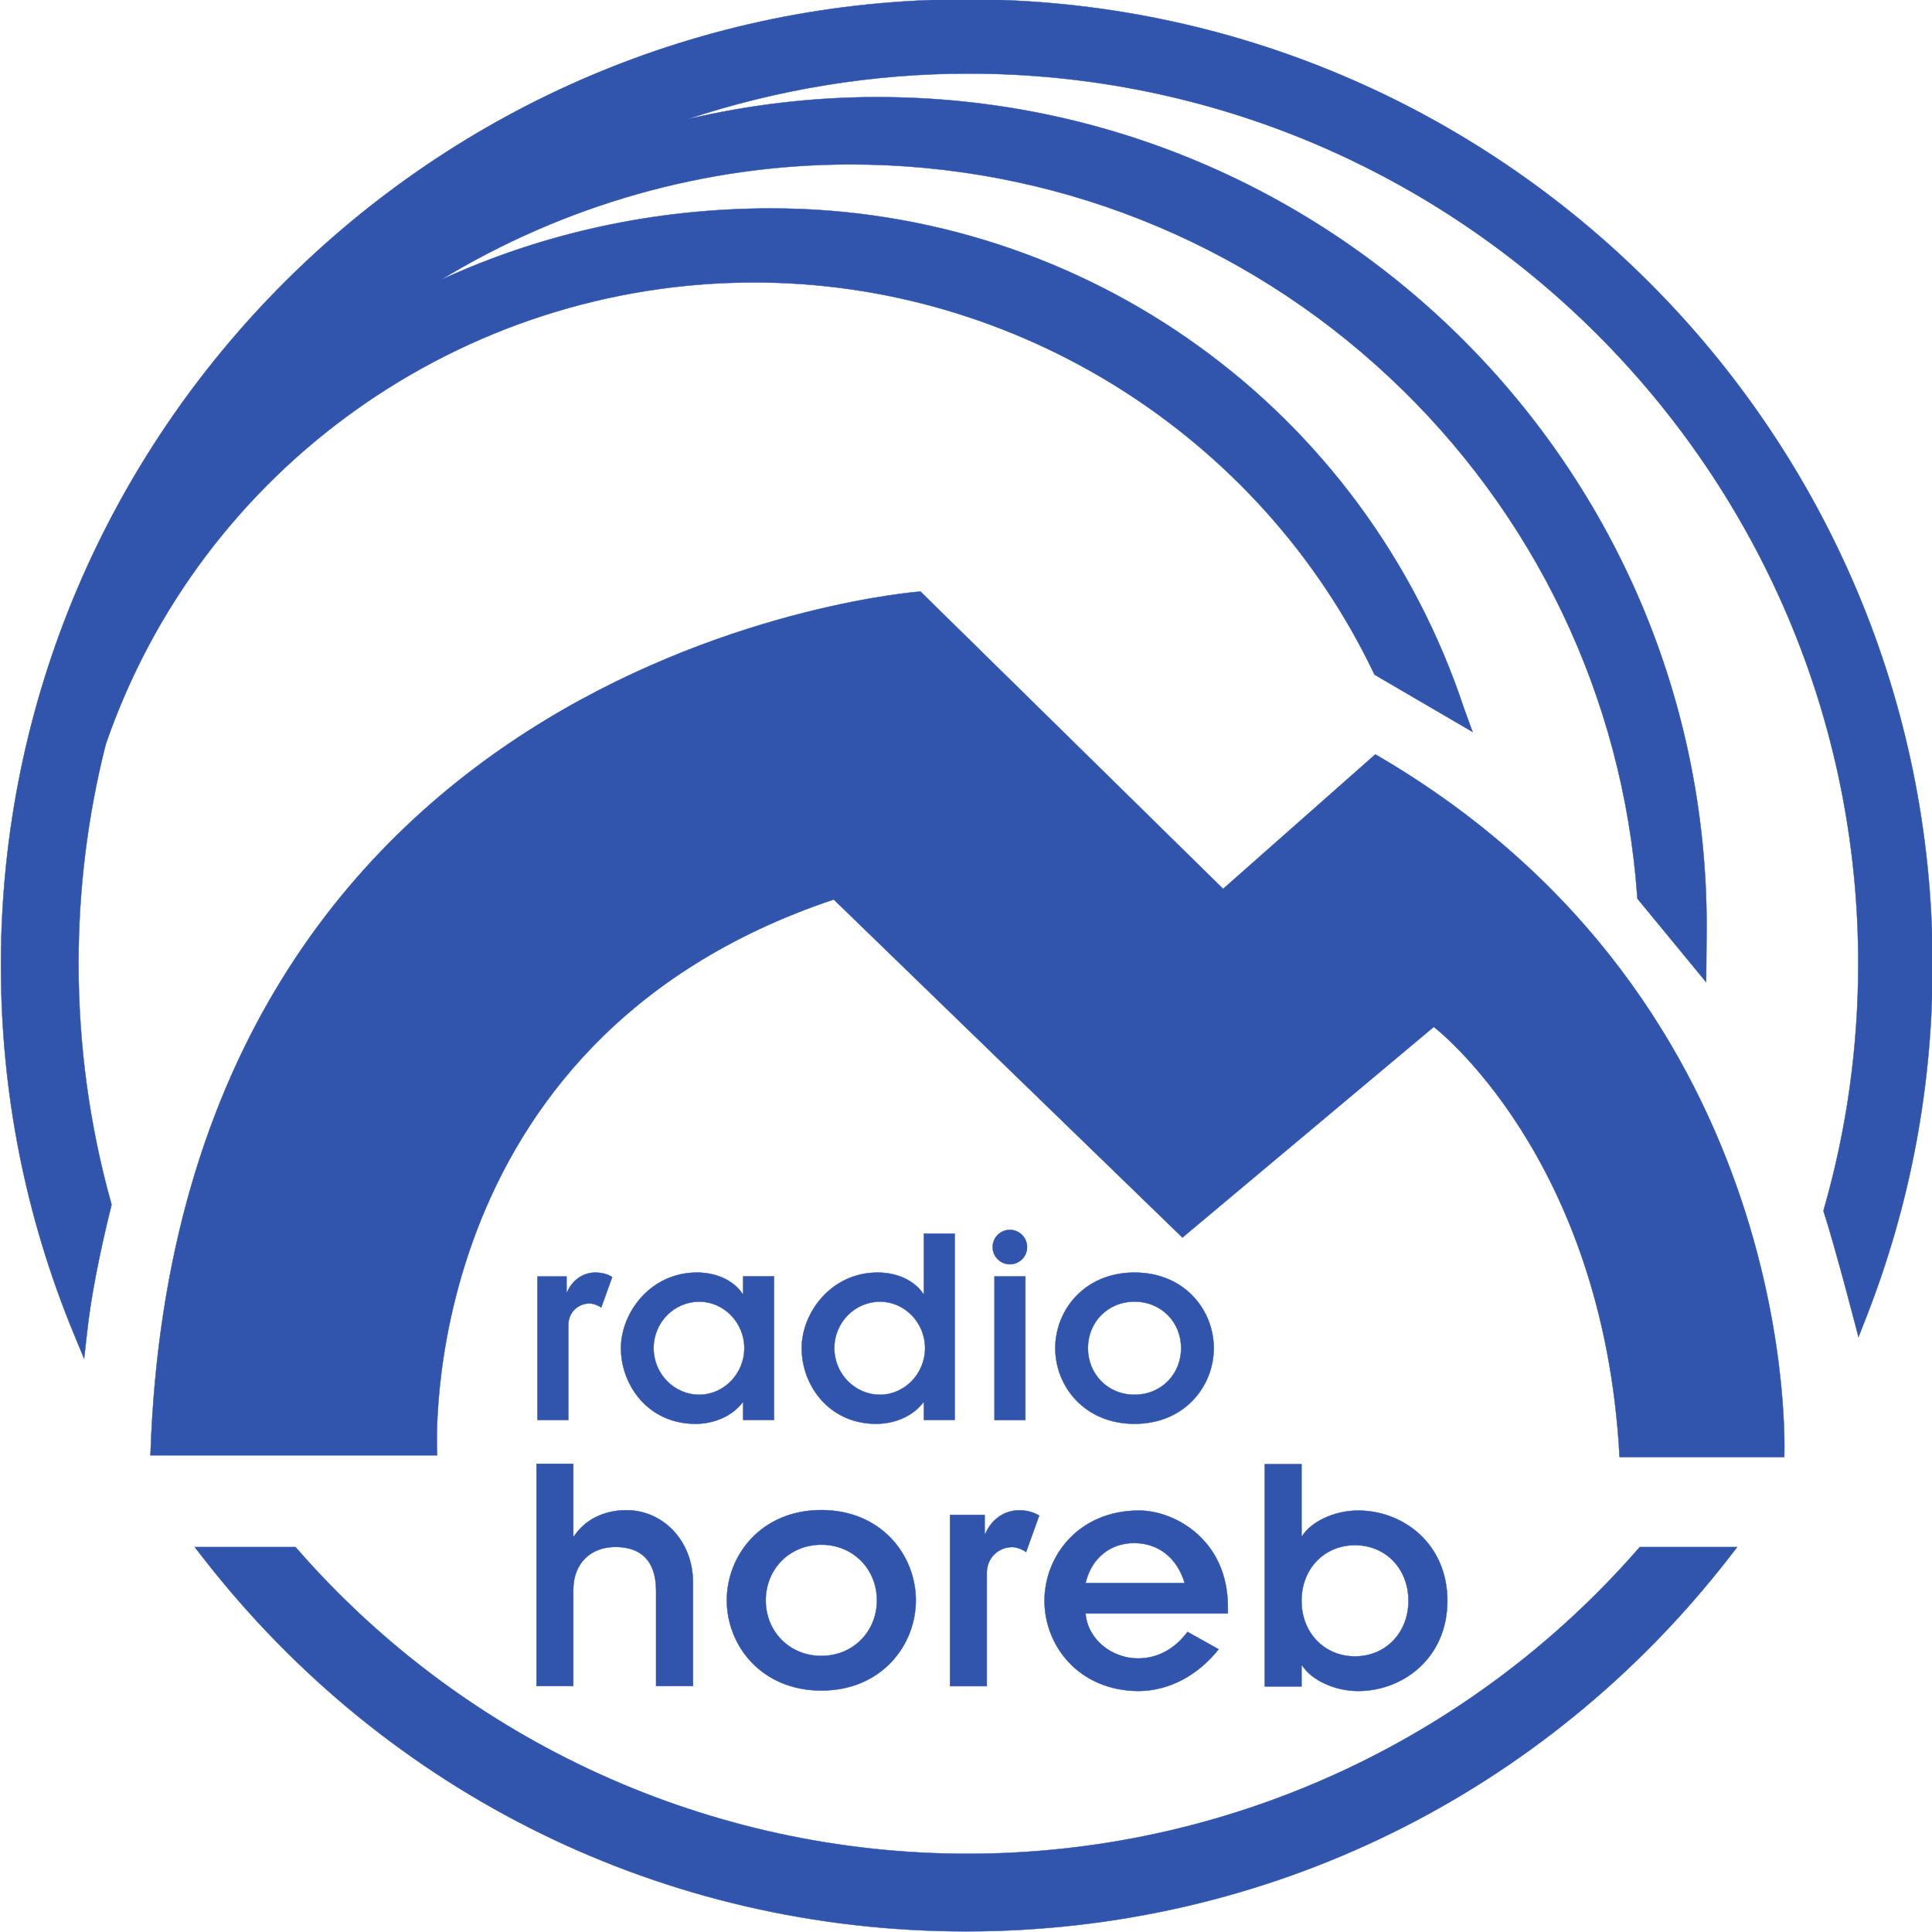 <svg id="a" version="1.1" viewBox="0 0 20.418 20.416" xmlns="http://www.w3.org/2000/svg">
 <g id="b" transform="translate(-406.93 -539.95)">
  <g id="c" transform="matrix(1.25 0 0 -1.25 412.61 553.44)">
   <path id="d" d="m0 0h0.246v-0.133h5e-3c0.042 0.1 0.133 0.166 0.238 0.166 0.058 0 0.108-0.015 0.143-0.038l-0.093-0.258c-0.025 0.02-0.073 0.035-0.098 0.035-0.095 0-0.18-0.073-0.18-0.183v-0.803h-0.261v1.214" fill="#3155ad"/>
  </g>
  <g id="e" transform="matrix(1.25 0 0 -1.25 412.61 553.44)">
   <path id="f" d="m0 0h0.246v-0.133h5e-3c0.042 0.1 0.133 0.166 0.238 0.166 0.058 0 0.108-0.015 0.143-0.038l-0.093-0.258c-0.025 0.02-0.073 0.035-0.098 0.035-0.095 0-0.18-0.073-0.18-0.183v-0.803h-0.261z" fill="none" stroke="#3155ad" stroke-width=".003"/>
  </g>
  <g id="g" transform="matrix(1.25 0 0 -1.25 414.32 554.69)">
   <path id="h" d="m0 0c0.206 0 0.381 0.176 0.381 0.394s-0.175 0.393-0.381 0.393c-0.211 0-0.386-0.175-0.386-0.393s0.175-0.394 0.386-0.394zm0.371-0.065h-5e-3c-0.083-0.111-0.233-0.181-0.399-0.181-0.398 0-0.629 0.326-0.629 0.64 0 0.298 0.248 0.639 0.642 0.639 0.181 0 0.318-0.078 0.386-0.18h5e-3v0.148h0.261v-1.214h-0.261v0.148" fill="#3155ad"/>
  </g>
  <g id="i" transform="matrix(1.25 0 0 -1.25 414.32 554.69)">
   <path id="j" d="m0 0c0.206 0 0.381 0.176 0.381 0.394s-0.175 0.393-0.381 0.393c-0.211 0-0.386-0.175-0.386-0.393s0.175-0.394 0.386-0.394z" fill="none" stroke="#3155ad" stroke-width=".003"/>
   <g id="k" transform="translate(.371 -.065)">
    <path id="l" d="m0 0h-5e-3c-0.083-0.11-0.233-0.181-0.399-0.181-0.399 0-0.629 0.327-0.629 0.64 0 0.298 0.248 0.639 0.642 0.639 0.18 0 0.318-0.077 0.386-0.18h5e-3v0.148h0.261v-1.214h-0.261z" fill="none" stroke="#3155ad" stroke-width=".003"/>
   </g>
  </g>
  <g id="m" transform="matrix(1.25 0 0 -1.25 416.23 554.69)">
   <path id="n" d="m0 0c0.206 0 0.381 0.176 0.381 0.394s-0.175 0.393-0.381 0.393c-0.211 0-0.386-0.175-0.386-0.393s0.175-0.394 0.386-0.394zm0.371-0.065h-5e-3c-0.083-0.111-0.233-0.181-0.399-0.181-0.398 0-0.629 0.326-0.629 0.64 0 0.298 0.248 0.639 0.642 0.639 0.181 0 0.318-0.078 0.386-0.18h5e-3v0.509h0.261v-1.575h-0.261v0.148" fill="#3155ad"/>
  </g>
  <g id="o" transform="matrix(1.25 0 0 -1.25 416.23 554.69)">
   <path id="p" d="m0 0c0.206 0 0.381 0.176 0.381 0.394s-0.175 0.393-0.381 0.393c-0.211 0-0.386-0.175-0.386-0.393s0.175-0.394 0.386-0.394z" fill="none" stroke="#3155ad" stroke-width=".003"/>
   <g id="q" transform="translate(.371 -.065)">
    <path id="r" d="m0 0h-5e-3c-0.083-0.11-0.233-0.181-0.399-0.181-0.399 0-0.629 0.327-0.629 0.64 0 0.298 0.248 0.639 0.642 0.639 0.18 0 0.318-0.077 0.386-0.18h5e-3v0.509h0.261v-1.575h-0.261z" fill="none" stroke="#3155ad" stroke-width=".003"/>
   </g>
  </g>
  <g id="s" transform="matrix(1.25 0 0 -1.25 417.44 553.44)">
   <path id="t" d="m0 0h0.261v-1.214h-0.261zm0.13 0.394c0.081 0 0.146-0.065 0.146-0.146 0-0.08-0.065-0.145-0.146-0.145-0.08 0-0.145 0.065-0.145 0.145 0 0.081 0.065 0.146 0.145 0.146" fill="#3155ad"/>
  </g>
  <g id="u" transform="matrix(1.25 0 0 -1.25 417.44 553.44)">
   <path id="v" d="m0 0h0.261v-1.214h-0.261z" fill="none" stroke="#3155ad" stroke-width=".003"/>
   <g id="w" transform="translate(.13 .394)">
    <path id="x" d="m0 0c0.08 0 0.145-0.065 0.145-0.145 0-0.081-0.065-0.146-0.145-0.146s-0.146 0.065-0.146 0.146c0 0.08 0.066 0.145 0.146 0.145z" fill="none" stroke="#3155ad" stroke-width=".003"/>
   </g>
  </g>
  <g id="y" transform="matrix(1.25 0 0 -1.25 418.92 554.69)">
   <path id="z" d="m0 0c0.228 0 0.394 0.176 0.394 0.394s-0.166 0.393-0.394 0.393-0.394-0.175-0.394-0.393 0.166-0.394 0.394-0.394zm0 1.033c0.424 0 0.67-0.318 0.67-0.639s-0.246-0.64-0.67-0.64-0.67 0.319-0.67 0.64 0.246 0.639 0.67 0.639" fill="#3155ad"/>
  </g>
  <g id="aa" transform="matrix(1.25 0 0 -1.25 418.92 554.69)">
   <path id="ab" d="m0 0c0.228 0 0.394 0.176 0.394 0.394s-0.166 0.393-0.394 0.393-0.394-0.175-0.394-0.393 0.166-0.394 0.394-0.394z" fill="none" stroke="#3155ad" stroke-width=".003"/>
   <g id="ac" transform="translate(0,1.033)">
    <path id="ad" d="m0 0c0.424 0 0.67-0.318 0.67-0.64 0-0.321-0.246-0.639-0.67-0.639s-0.67 0.318-0.67 0.639c0 0.322 0.246 0.64 0.67 0.64z" fill="none" stroke="#3155ad" stroke-width=".003"/>
   </g>
  </g>
  <g id="ae" transform="matrix(1.25 0 0 -1.25 412.6 555.42)">
   <path id="af" d="m0 0h0.311v-0.613h6e-3c0.087 0.134 0.246 0.221 0.443 0.221 0.305 0 0.563-0.254 0.563-0.613v-0.874h-0.312v0.805c0 0.263-0.137 0.371-0.344 0.371-0.2 0-0.356-0.129-0.356-0.365v-0.811h-0.311v1.879" fill="#3155ad"/>
  </g>
  <g id="ag" transform="matrix(1.25 0 0 -1.25 412.6 555.42)">
   <path id="ah" d="m0 0h0.311v-0.613h6e-3c0.087 0.134 0.246 0.221 0.443 0.221 0.305 0 0.563-0.254 0.563-0.613v-0.874h-0.312v0.805c0 0.263-0.137 0.371-0.344 0.371-0.2 0-0.356-0.129-0.356-0.365v-0.811h-0.311z" fill="none" stroke="#3155ad" stroke-width=".003"/>
  </g>
  <g id="ai" transform="matrix(1.25 0 0 -1.25 415.61 557.45)">
   <path id="aj" d="m0 0c0.272 0 0.47 0.209 0.47 0.47 0 0.26-0.198 0.47-0.47 0.47s-0.47-0.21-0.47-0.47c0-0.261 0.198-0.47 0.47-0.47zm0 1.233c0.506 0 0.799-0.38 0.799-0.763s-0.293-0.763-0.799-0.763-0.799 0.38-0.799 0.763 0.293 0.763 0.799 0.763" fill="#3155ad"/>
  </g>
  <g id="ak" transform="matrix(1.25 0 0 -1.25 415.61 557.45)">
   <path id="al" d="m0 0c0.272 0 0.47 0.209 0.47 0.47 0 0.26-0.198 0.47-0.47 0.47s-0.47-0.21-0.47-0.47c0-0.261 0.198-0.47 0.47-0.47z" fill="none" stroke="#3155ad" stroke-width=".003"/>
   <g id="am" transform="translate(0,1.233)">
    <path id="an" d="m0 0c0.506 0 0.799-0.38 0.799-0.763s-0.293-0.763-0.799-0.763-0.799 0.38-0.799 0.763 0.293 0.763 0.799 0.763z" fill="none" stroke="#3155ad" stroke-width=".003"/>
   </g>
  </g>
  <g id="ao" transform="matrix(1.25 0 0 -1.25 416.97 555.96)">
   <path id="ap" d="m0 0h0.293v-0.159h6e-3c0.051 0.12 0.159 0.198 0.285 0.198 0.068 0 0.128-0.018 0.17-0.045l-0.111-0.308c-0.03 0.024-0.086 0.042-0.116 0.042-0.114 0-0.216-0.087-0.216-0.219v-0.957h-0.311v1.448" fill="#3155ad"/>
  </g>
  <g id="aq" transform="matrix(1.25 0 0 -1.25 416.97 555.96)">
   <path id="ar" d="m0 0h0.293v-0.159h6e-3c0.051 0.12 0.159 0.198 0.285 0.198 0.068 0 0.128-0.018 0.17-0.045l-0.111-0.308c-0.03 0.024-0.086 0.042-0.116 0.042-0.114 0-0.216-0.087-0.216-0.219v-0.957h-0.311z" fill="none" stroke="#3155ad" stroke-width=".003"/>
  </g>
  <g id="as" transform="matrix(1.25 0 0 -1.25 419.45 556.68)">
   <path id="at" d="m0 0c-0.066 0.221-0.23 0.338-0.428 0.338-0.197 0-0.359-0.123-0.41-0.338zm0.287-0.56c-0.173-0.218-0.413-0.35-0.673-0.353-0.506 0-0.799 0.38-0.799 0.763s0.293 0.763 0.799 0.763c0.302 0 0.751-0.248 0.751-0.814v-0.056h-1.203c0.018-0.222 0.225-0.38 0.443-0.38 0.168 0 0.311 0.08 0.419 0.224l0.263-0.147" fill="#3155ad"/>
  </g>
  <g id="au" transform="matrix(1.25 0 0 -1.25 419.45 556.68)">
   <path id="av" d="m0 0c-0.066 0.221-0.23 0.338-0.428 0.338-0.197 0-0.359-0.123-0.41-0.338z" fill="none" stroke="#3155ad" stroke-width=".003"/>
   <g id="aw" transform="translate(.287 -.56)">
    <path id="ax" d="m0 0c-0.174-0.218-0.413-0.35-0.673-0.353-0.506 0-0.799 0.38-0.799 0.763s0.293 0.763 0.799 0.763c0.302 0 0.751-0.248 0.751-0.814v-0.057h-1.203c0.018-0.221 0.224-0.38 0.443-0.38 0.167 0 0.311 0.081 0.419 0.225z" fill="none" stroke="#3155ad" stroke-width=".003"/>
   </g>
  </g>
  <g id="ay" transform="matrix(1.25 0 0 -1.25 421.25 556.28)">
   <path id="az" d="m0 0c-0.26 0-0.452-0.2-0.452-0.47 0-0.269 0.192-0.47 0.452-0.47s0.452 0.201 0.452 0.47c0 0.27-0.192 0.47-0.452 0.47zm-0.763 0.685h0.311v-0.607h6e-3c0.075 0.12 0.269 0.215 0.473 0.215 0.377 0 0.754-0.278 0.754-0.763s-0.377-0.763-0.754-0.763c-0.204 0-0.398 0.096-0.473 0.216h-6e-3v-0.177h-0.311v1.879" fill="#3155ad"/>
  </g>
  <g id="ba" transform="matrix(1.25 0 0 -1.25 421.25 556.28)">
   <path id="bb" d="m0 0c-0.26 0-0.452-0.2-0.452-0.47 0-0.269 0.192-0.47 0.452-0.47s0.452 0.201 0.452 0.47c0 0.27-0.192 0.47-0.452 0.47z" fill="none" stroke="#3155ad" stroke-width=".003"/>
   <g id="bc" transform="translate(-.763 .685)">
    <path id="bd" d="m0 0h0.311v-0.607h6e-3c0.075 0.119 0.27 0.215 0.473 0.215 0.377 0 0.754-0.278 0.754-0.763s-0.377-0.763-0.754-0.763c-0.203 0-0.398 0.096-0.473 0.215h-6e-3v-0.176h-0.311z" fill="none" stroke="#3155ad" stroke-width=".003"/>
   </g>
  </g>
  <g id="be" transform="matrix(1.25 0 0 -1.25 408.52 555.33)">
   <path id="bf" d="m0 0h2.424s-0.224 3.502 3.353 4.699l2.948-2.858 2.125 1.781s1.436-1.093 1.571-3.637h1.392s0.18 3.831-3.457 5.941l-1.287-1.137-2.559 2.514s-6.286-0.464-6.51-7.303" fill="#3155ad"/>
  </g>
  <g id="bg" transform="matrix(1.25 0 0 -1.25 408.52 555.33)">
   <path id="bh" d="m0 0h2.424s-0.224 3.502 3.353 4.699l2.948-2.858 2.125 1.781s1.436-1.093 1.571-3.637h1.392s0.18 3.831-3.457 5.941l-1.287-1.137-2.559 2.514s-6.286-0.464-6.51-7.303z" fill="none" stroke="#3155ad" stroke-width=".003"/>
  </g>
  <g id="bi" transform="matrix(1.25 0 0 -1.25 424.26 556.3)">
   <path id="bj" d="m0 0-0.017-0.019c-1.43-1.636-3.496-2.574-5.666-2.574-2.171 0-4.236 0.938-5.666 2.574l-0.017 0.019h-0.852l0.072-0.092c1.56-2.006 3.911-3.157 6.449-3.157s4.888 1.151 6.449 3.157l0.071 0.092h-0.823" fill="#3155ad"/>
  </g>
  <g id="bk" transform="matrix(1.25 0 0 -1.25 424.26 556.3)">
   <path id="bl" d="m0 0-0.017-0.019c-1.43-1.636-3.496-2.574-5.666-2.574-2.171 0-4.236 0.938-5.666 2.574l-0.017 0.019h-0.852l0.072-0.092c1.56-2.006 3.911-3.157 6.449-3.157s4.888 1.151 6.449 3.157l0.071 0.092z" fill="none" stroke="#3155ad" stroke-width=".003"/>
  </g>
  <g id="bm" transform="matrix(1.25 0 0 -1.25 406.94 550.15)">
   <path id="bn" d="m0 0c0-1.08 0.208-2.13 0.618-3.121l0.085-0.206 0.025 0.221c0.031 0.288 0.1 0.647 0.204 1.068l3e-3 0.015-4e-3 0.014c-0.183 0.656-0.275 1.337-0.275 2.023 0 0.627 0.077 1.25 0.23 1.853 0.804 2.334 3.009 3.905 5.484 3.905 2.22 0 4.275-1.295 5.235-3.299l8e-3 -0.017 0.829-0.484-0.073 0.201c-0.839 2.527-3.192 4.225-5.857 4.225-0.984 0-1.933-0.208-2.794-0.605 1.038 0.632 2.236 0.977 3.464 0.977 1.697 0 3.314-0.638 4.553-1.796 1.233-1.152 1.978-2.71 2.099-4.387l2e-3 -0.025 0.581-0.706 4e-3 0.472c0 3.866-3.145 7.011-7.011 7.011-0.549 0-1.087-0.065-1.611-0.188 0.764 0.254 1.569 0.387 2.381 0.387 4.148 0 7.523-3.375 7.523-7.524 0-0.705-0.097-1.403-0.29-2.075l-4e-3 -0.017 5e-3 -0.017c0.098-0.301 0.291-1.049 0.291-1.049l0.065 0.166c0.372 0.949 0.561 1.951 0.561 2.978 0 4.502-3.663 8.165-8.166 8.165-4.502 0-8.165-3.663-8.165-8.165" fill="#3155ad"/>
  </g>
  <g id="bo" transform="matrix(1.25 0 0 -1.25 406.94 550.15)">
   <path id="bp" d="m0 0c0-1.08 0.208-2.13 0.618-3.121l0.085-0.206 0.025 0.221c0.031 0.288 0.1 0.647 0.204 1.068l3e-3 0.015-4e-3 0.014c-0.183 0.656-0.275 1.337-0.275 2.023 0 0.627 0.077 1.25 0.23 1.853 0.804 2.334 3.009 3.905 5.484 3.905 2.22 0 4.275-1.295 5.235-3.299l8e-3 -0.017 0.829-0.484-0.073 0.201c-0.839 2.527-3.192 4.225-5.857 4.225-0.984 0-1.933-0.208-2.794-0.605 1.038 0.632 2.236 0.977 3.464 0.977 1.697 0 3.314-0.638 4.553-1.796 1.233-1.152 1.978-2.71 2.099-4.387l2e-3 -0.025 0.581-0.706 4e-3 0.472c0 3.866-3.145 7.011-7.011 7.011-0.549 0-1.087-0.065-1.611-0.188 0.764 0.254 1.569 0.387 2.381 0.387 4.148 0 7.523-3.375 7.523-7.524 0-0.705-0.097-1.403-0.29-2.075l-4e-3 -0.017 5e-3 -0.017c0.098-0.301 0.291-1.049 0.291-1.049l0.065 0.166c0.372 0.949 0.561 1.951 0.561 2.978 0 4.502-3.663 8.165-8.166 8.165-4.502 0-8.165-3.663-8.165-8.165z" fill="none" stroke="#3155ad" stroke-width=".003"/>
  </g>
 </g>
</svg>
